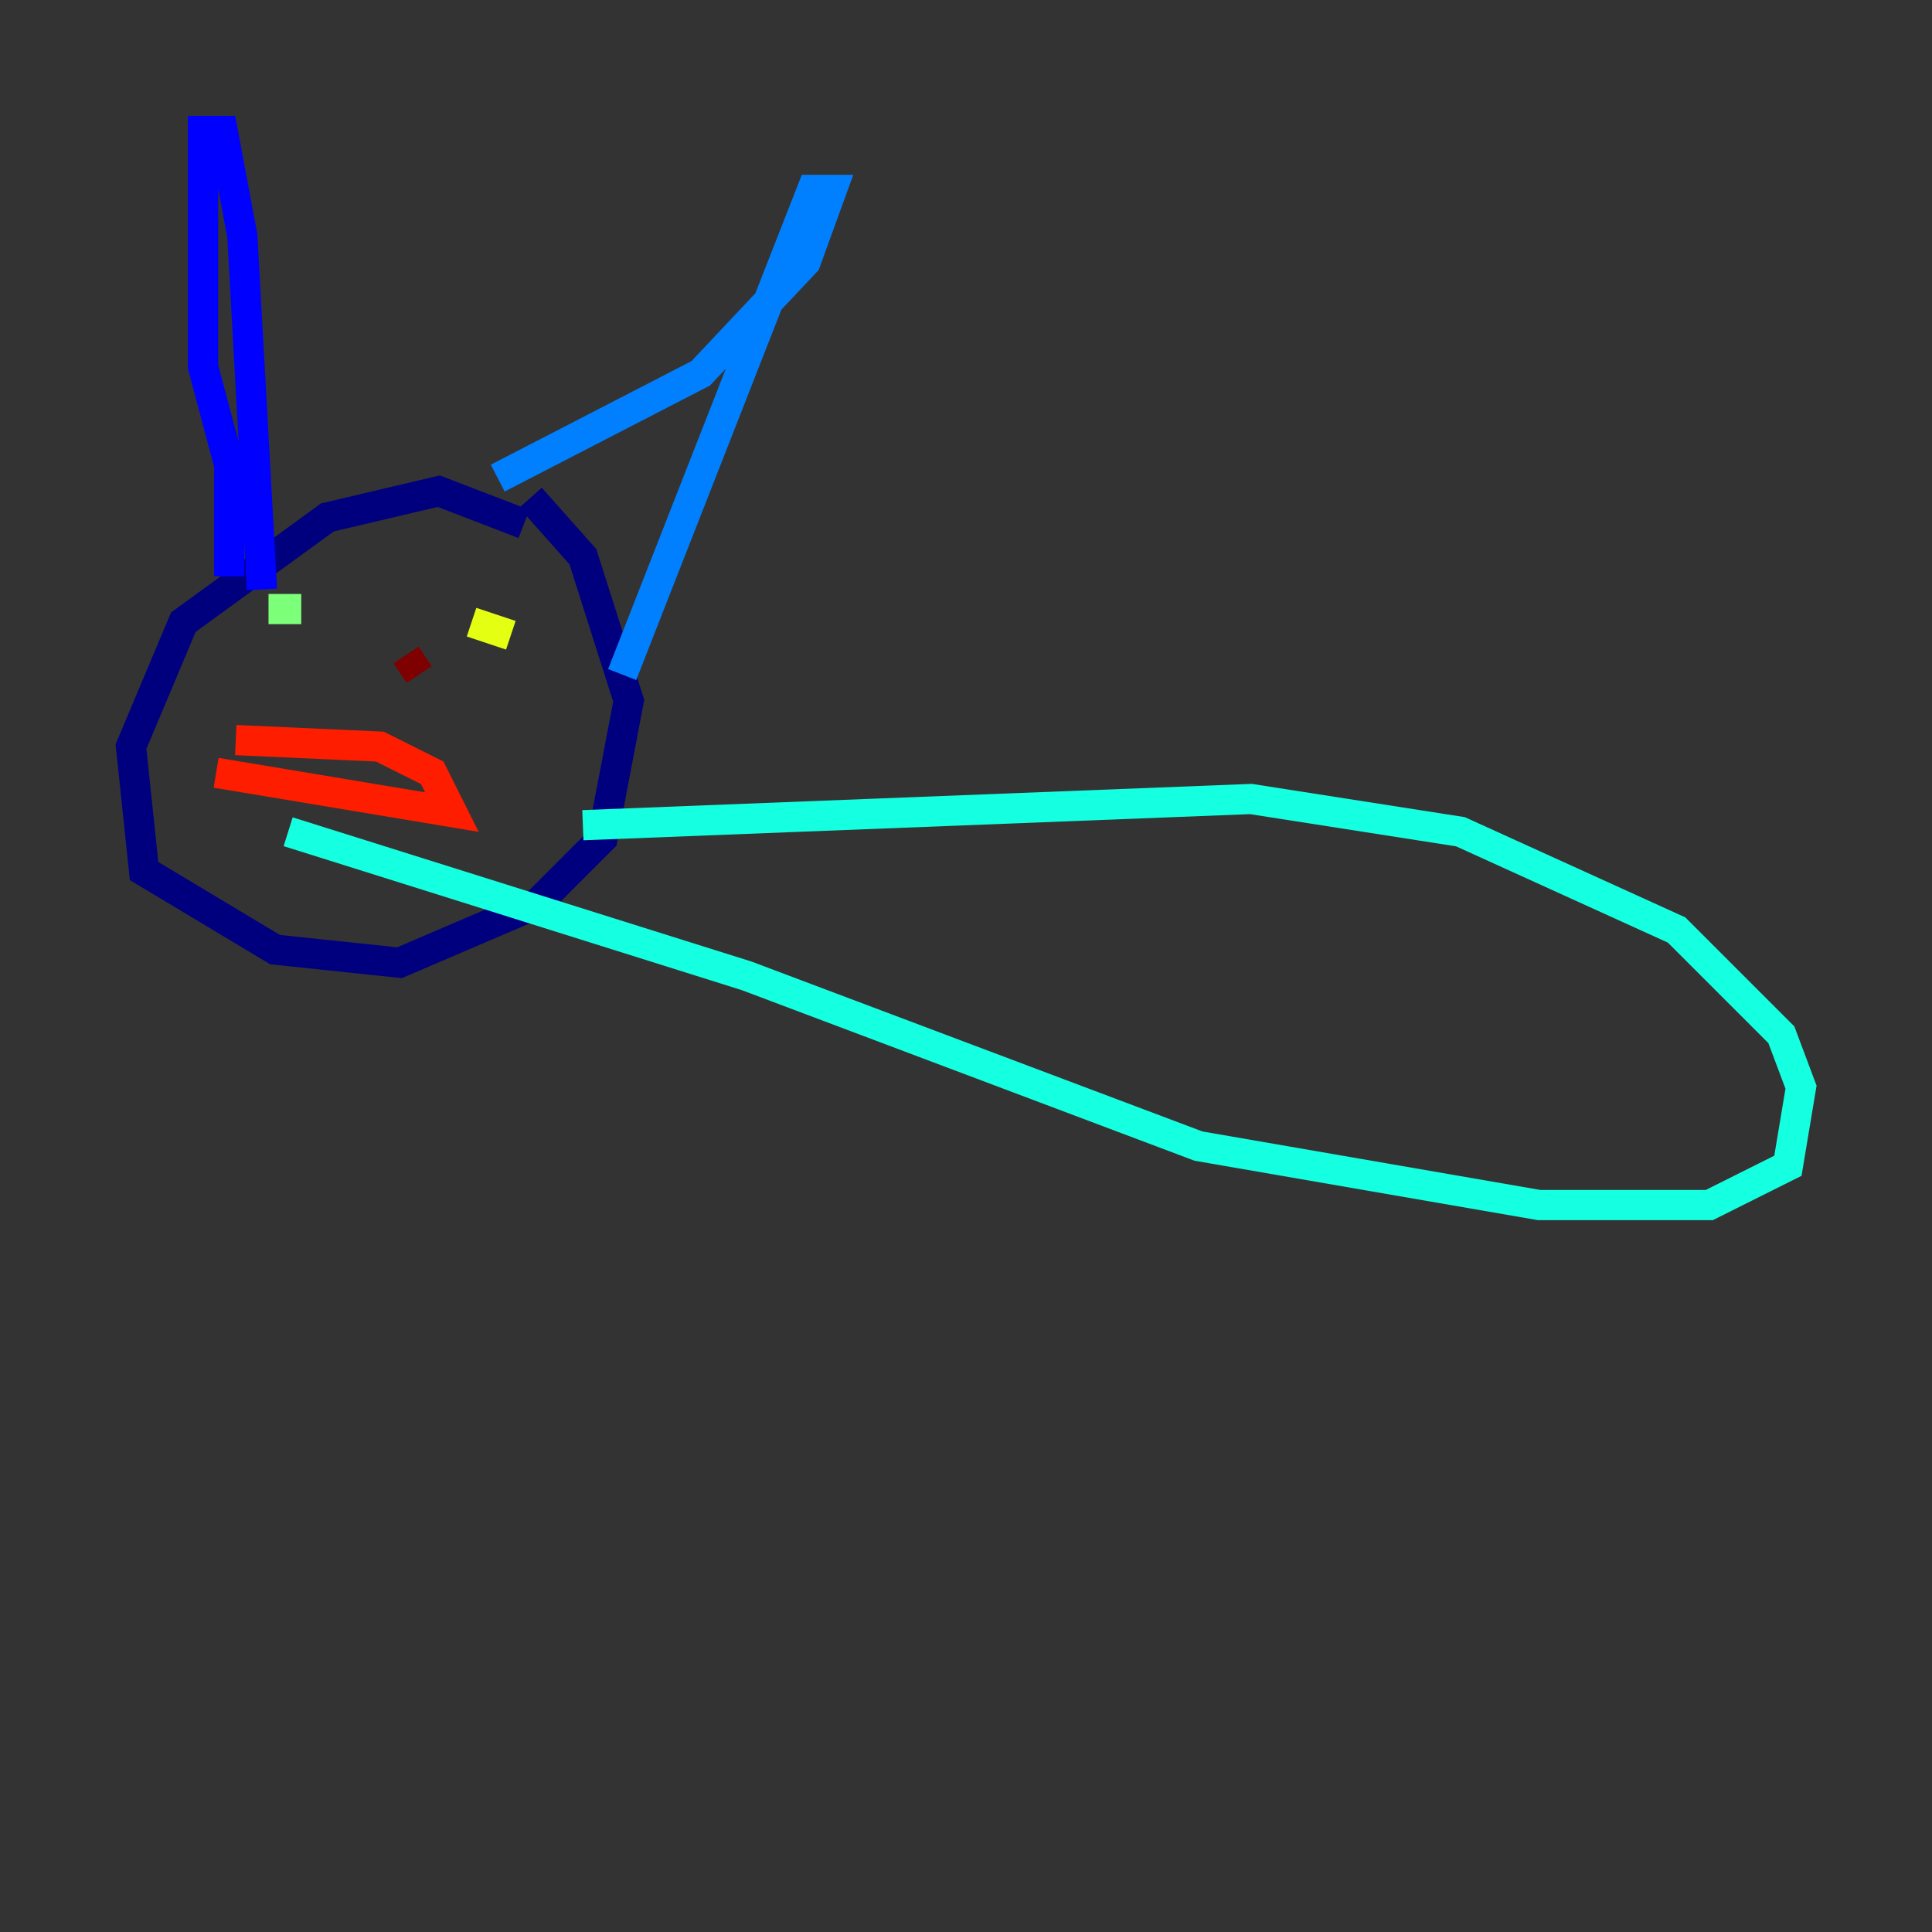<?xml version="1.0" encoding="utf-8" ?>
<svg baseProfile="tiny" height="128" version="1.2" viewBox="0,0,128,128" width="128" xmlns="http://www.w3.org/2000/svg" xmlns:ev="http://www.w3.org/2001/xml-events" xmlns:xlink="http://www.w3.org/1999/xlink"><rect x="0" y="0" width="128" height="128" fill="#333333" stroke="none"/><defs /><polyline fill="none" points="34.712,34.712 29.071,32.542 21.695,34.278 12.149,41.22 8.678,49.464 9.546,57.709 18.224,62.915 26.468,63.783 35.58,59.878 39.919,55.539 41.654,46.427 38.617,36.881 35.146,32.976" stroke="#00007f" stroke-width="2" /><polyline fill="none" points="15.186,38.183 15.186,30.807 13.451,24.298 13.451,8.678 14.752,8.678 16.054,15.62 17.356,39.051" stroke="#0000ff" stroke-width="2" /><polyline fill="none" points="32.976,31.675 46.427,24.732 53.37,17.356 55.105,12.583 53.803,12.583 41.22,44.691" stroke="#0080ff" stroke-width="2" /><polyline fill="none" points="38.617,54.671 82.875,52.936 96.759,55.105 111.078,61.614 118.02,68.556 119.322,72.027 118.454,77.234 113.248,79.837 101.966,79.837 79.403,75.932 49.464,64.651 19.091,55.105" stroke="#15ffe1" stroke-width="2" /><polyline fill="none" points="17.79,40.352 19.959,40.352" stroke="#7cff79" stroke-width="2" /><polyline fill="none" points="31.241,41.22 33.844,42.088" stroke="#e4ff12" stroke-width="2" /><polyline fill="none" points="26.034,48.163 26.034,48.163" stroke="#ff9400" stroke-width="2" /><polyline fill="none" points="14.319,51.2 29.939,53.803 28.637,51.2 25.166,49.464 15.62,49.031" stroke="#ff1d00" stroke-width="2" /><polyline fill="none" points="27.77,44.691 26.902,43.39" stroke="#7f0000" stroke-width="2" /></svg>